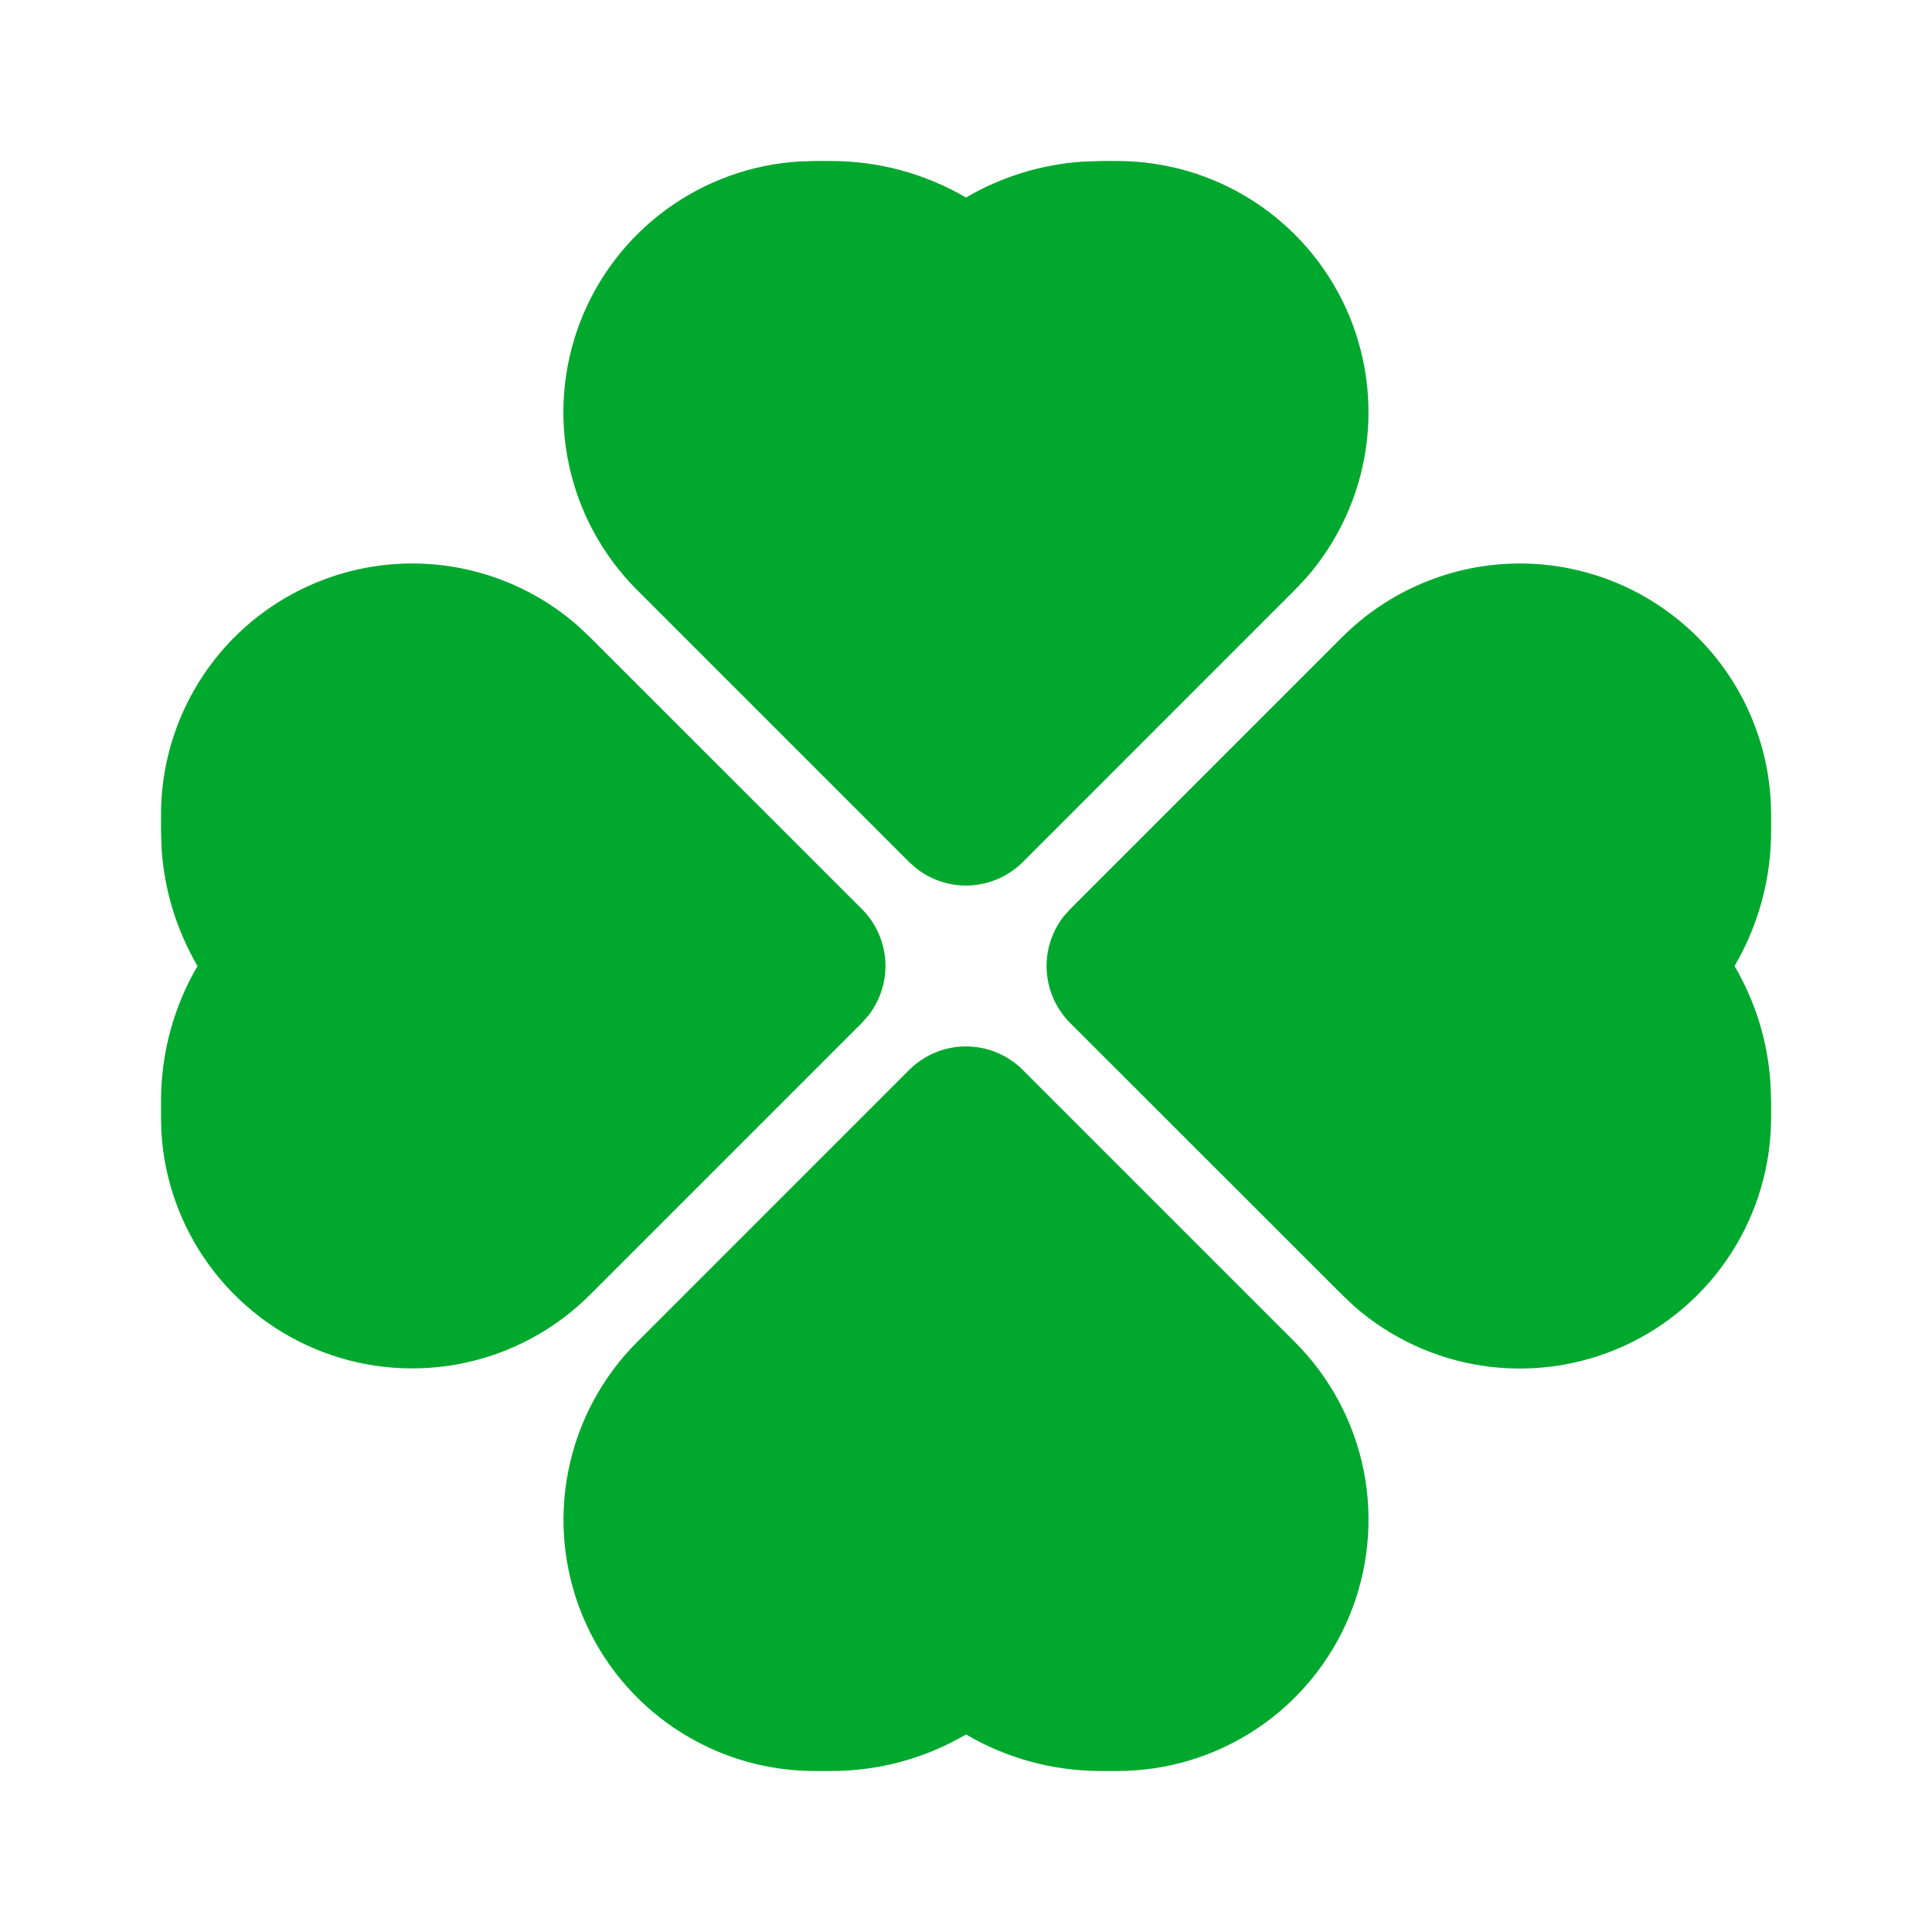 <svg width="29" height="29" viewBox="0 0 29 29" fill="none" xmlns="http://www.w3.org/2000/svg">
<g clip-path="url(#clip0_911_1129)">
<path fill-rule="evenodd" clip-rule="evenodd" d="M15.354 16.062L19.437 20.145C19.965 20.673 20.324 21.345 20.47 22.076C20.615 22.808 20.54 23.566 20.255 24.255C19.97 24.945 19.486 25.534 18.866 25.948C18.246 26.362 17.517 26.584 16.77 26.583H16.528C15.815 26.585 15.115 26.395 14.5 26.035C13.885 26.395 13.185 26.585 12.473 26.583H12.231C11.485 26.584 10.755 26.363 10.135 25.948C9.515 25.534 9.031 24.945 8.745 24.256C8.46 23.567 8.385 22.808 8.531 22.077C8.676 21.345 9.035 20.673 9.563 20.145L13.646 16.061C13.872 15.835 14.18 15.707 14.5 15.707C14.82 15.707 15.128 15.835 15.354 16.061M22.813 8.458C23.777 8.458 24.703 8.827 25.403 9.488C26.104 10.15 26.524 11.054 26.579 12.016L26.585 12.23V12.473C26.586 13.185 26.397 13.885 26.036 14.5C26.34 15.018 26.532 15.613 26.575 16.252L26.585 16.528V16.769C26.585 17.494 26.377 18.204 25.984 18.813C25.591 19.423 25.032 19.906 24.371 20.206C23.711 20.505 22.979 20.608 22.262 20.502C21.544 20.396 20.873 20.085 20.328 19.608L20.147 19.437L16.062 15.354C15.855 15.146 15.73 14.869 15.712 14.576C15.693 14.282 15.783 13.992 15.963 13.759L16.064 13.646L20.147 9.563C20.854 8.856 21.814 8.459 22.813 8.458ZM6.187 8.458C7.105 8.458 7.987 8.792 8.672 9.392L8.854 9.563L12.938 13.646C13.146 13.854 13.27 14.131 13.289 14.425C13.307 14.718 13.217 15.008 13.037 15.241L12.937 15.354L8.854 19.437C8.339 19.951 7.686 20.306 6.975 20.457C6.263 20.609 5.523 20.552 4.844 20.293C4.164 20.034 3.574 19.583 3.144 18.996C2.714 18.409 2.463 17.711 2.422 16.984L2.417 16.77V16.528C2.417 15.784 2.619 15.092 2.965 14.5C2.652 13.966 2.468 13.366 2.426 12.748L2.417 12.474V12.232C2.416 11.737 2.514 11.246 2.703 10.788C2.893 10.33 3.17 9.914 3.52 9.564C3.871 9.213 4.287 8.935 4.744 8.746C5.202 8.556 5.691 8.458 6.187 8.458ZM12.473 2.417C13.185 2.416 13.885 2.605 14.5 2.965C15.034 2.652 15.634 2.468 16.252 2.426L16.526 2.417H16.768C17.493 2.416 18.203 2.625 18.812 3.017C19.422 3.41 19.905 3.97 20.205 4.63C20.504 5.29 20.607 6.023 20.501 6.74C20.395 7.457 20.084 8.128 19.607 8.674L19.436 8.855L15.353 12.939C15.145 13.147 14.868 13.271 14.574 13.29C14.281 13.308 13.991 13.219 13.758 13.038L13.645 12.938L9.562 8.855C9.047 8.34 8.692 7.688 8.54 6.976C8.388 6.265 8.445 5.524 8.704 4.844C8.964 4.164 9.414 3.574 10.002 3.144C10.589 2.715 11.288 2.464 12.014 2.423L12.23 2.417H12.473Z" fill="#00A82D"/>
</g>
<defs>
<clipPath id="clip0_911_1129">
<rect width="29" height="29" fill="white"/>
</clipPath>
</defs>
</svg>
